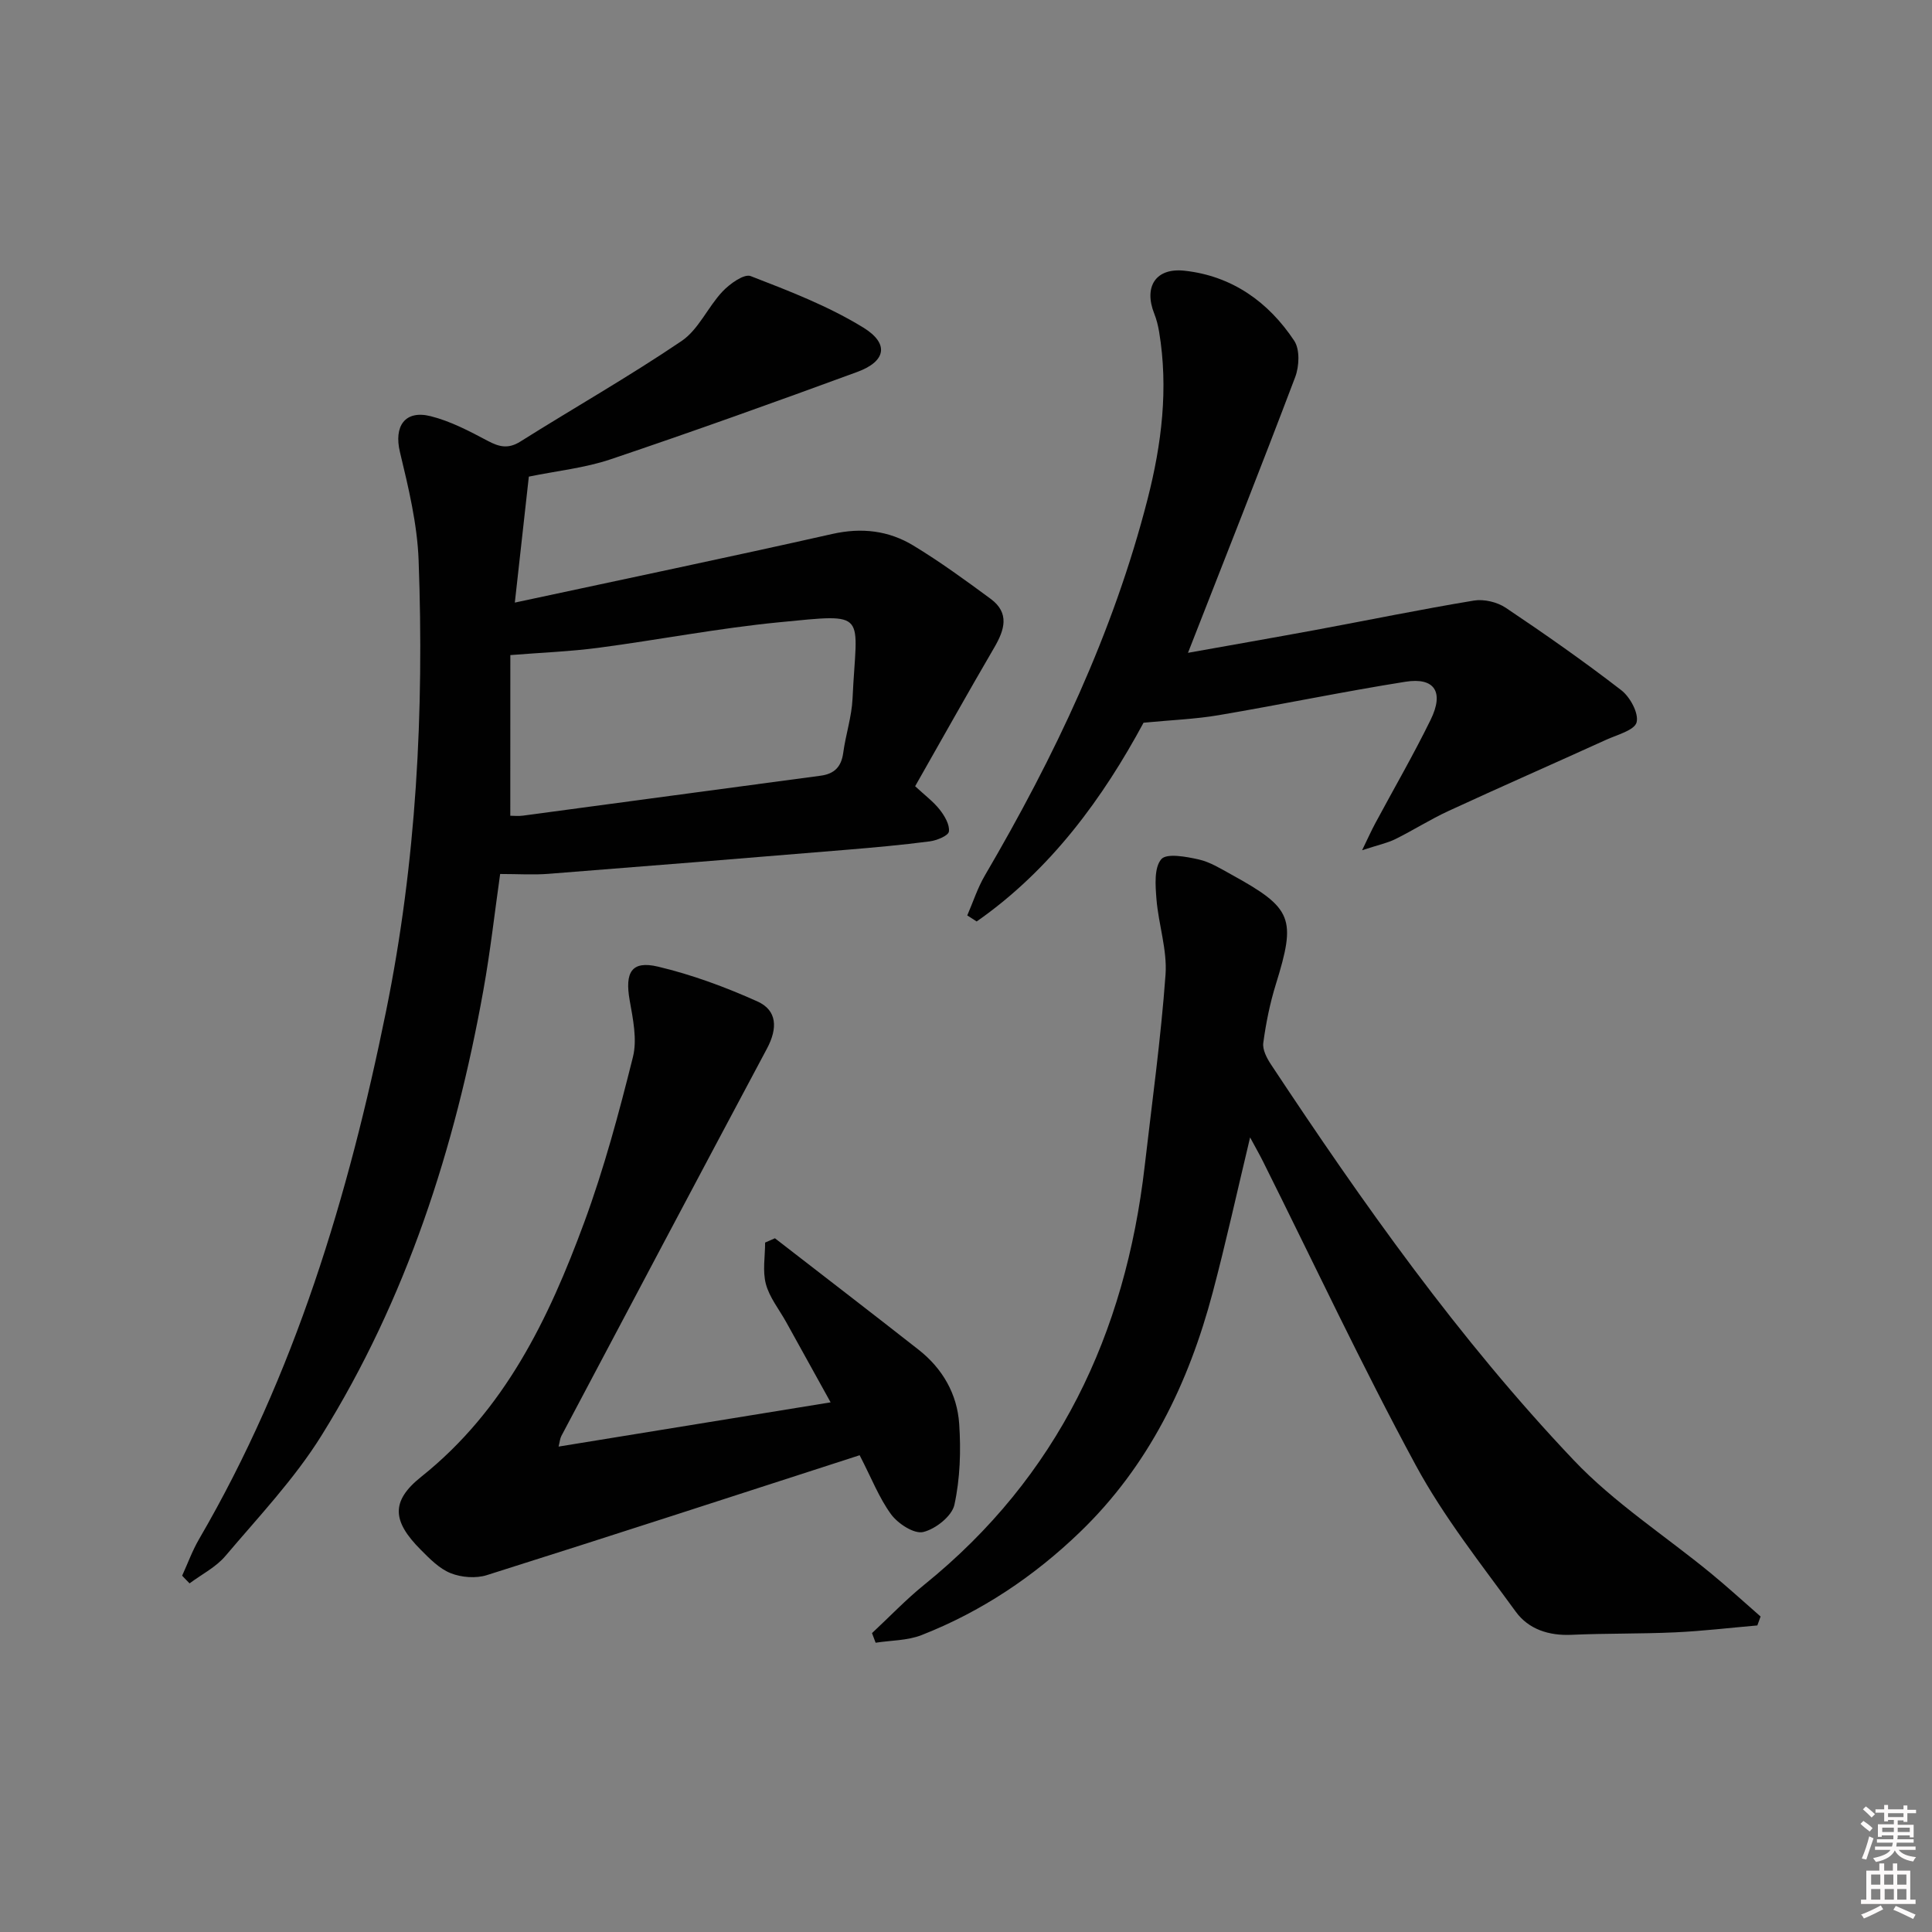 <svg enable-background="new 0 0 400 400" viewBox="0 0 400 400" xmlns="http://www.w3.org/2000/svg"><rect x="0" y="0" width="400" height="400" fill="#808080" stroke="none"/><path d="m385.2 377.6.6-.6c.6.4 1.3.9 1.9 1.5l-.6.7c-.8-.6-1.4-1.1-1.9-1.6zm.3 7.1c.6-1.4 1.1-2.9 1.5-4.5.3.1.6.3.9.4-.5 1.4-1 2.9-1.5 4.4l-.9-.2zm.2-10.1.6-.6c.7.5 1.3 1.1 1.9 1.6l-.7.7c-.6-.6-1.2-1.2-1.8-1.7zm8.4-.8h.8v.9h1.8v.7h-1.8v1.8h-.8v-.3h-1.2v.9h3.3v2.6h-.8v-.4h-2.5c0 .3 0 .6-.1.8h3.4v.7h-3.5c0 .3-.1.6-.1.8h4v.7h-3.5c.7.9 1.9 1.3 3.6 1.5-.2.2-.4.5-.6.9-1.9-.3-3.2-1.1-3.8-2.3-.5 1.1-1.8 2-3.9 2.4-.2-.3-.4-.5-.6-.8 1.9-.4 3.1-.9 3.6-1.7h-3.2v-.7h3.5c.1-.2.1-.5.2-.8h-3.3v-.7h3.4c0-.2 0-.5 0-.8h-2.4v.3h-.8v-2.6h3.3v-.9h-1.2v.3h-.8v-1.8h-1.8v-.7h1.8v-.9h.8v.9h3.2zm-4.4 5.5h2.4c0-.3 0-.6 0-.9h-2.4zm1.2-3.1h3.2v-.8h-3.2zm4.4 2.2h-2.4v.9h2.5v-.9z" fill="#fcfafa"/><path d="m389.2 385.8h.9v1.5h1.8v-1.5h.9v1.5h2.7v6h1.1v.9h-11.3v-.9h1.1v-6h2.7v-1.5zm.2 8.7.5.8c-1.2.6-2.5 1.3-4 1.9-.2-.3-.3-.6-.6-.8 1.6-.6 3-1.3 4.1-1.9zm-2-4.3h1.9v-2.1h-1.9zm0 3.1h1.9v-2.2h-1.9zm2.7-3.1h1.9v-2.1h-1.9zm.1 3.1h1.9v-2.2h-1.9zm2.3 1.3c1.4.6 2.7 1.2 4.1 1.8l-.5.9c-1.5-.7-2.8-1.4-4.1-1.9zm2.2-6.5h-1.9v2.1h1.9zm-1.9 5.2h1.9v-2.2h-1.9z" fill="#fcfafa"/><g fill="#010101"><path d="m37.71 326.23c1.16-2.53 2.11-5.18 3.51-7.58 19.81-34.01 30.94-71.06 38.72-109.34 6.27-30.83 7.88-61.99 6.73-93.31-.28-7.52-2.1-15.05-3.87-22.42-1.27-5.29.99-8.76 6.37-7.41 4.11 1.03 8.02 3.09 11.8 5.1 2.41 1.28 4.27 1.72 6.78.14 11.1-6.98 22.53-13.47 33.37-20.81 3.51-2.38 5.42-7.01 8.46-10.24 1.5-1.59 4.46-3.72 5.83-3.2 7.97 3.08 16.09 6.21 23.33 10.66 5.44 3.35 4.67 7.01-1.24 9.18-16.97 6.23-34 12.34-51.13 18.11-5.29 1.78-10.98 2.36-16.88 3.57-.91 8.15-1.83 16.44-2.9 26.08 22.69-4.88 44.25-9.37 65.73-14.21 6.09-1.37 11.67-.7 16.78 2.4 5.53 3.35 10.79 7.19 16 11.03 3.98 2.94 2.89 6.42.75 10.09-5.52 9.45-10.86 19.01-16.38 28.71 2.03 1.89 3.79 3.19 5.09 4.85 1.01 1.29 2.09 3.11 1.9 4.53-.11.87-2.52 1.85-3.99 2.04-5.76.75-11.56 1.27-17.35 1.75-20.53 1.7-41.06 3.37-61.6 4.97-3.12.24-6.27.03-9.97.03-1.12 7.87-2.03 16.07-3.49 24.16-5.86 32.62-15.91 63.84-33.51 92.12-5.58 8.97-13.03 16.82-19.9 24.94-1.96 2.31-4.91 3.79-7.4 5.65-.51-.5-1.02-1.05-1.54-1.59zm67.94-157.34c.71 0 1.68.11 2.63-.02 20.54-2.75 41.08-5.53 61.63-8.27 2.85-.38 4.28-1.85 4.67-4.73.51-3.77 1.76-7.48 1.93-11.24.83-18.03 3.6-17.62-15.24-15.79-12.51 1.22-24.9 3.63-37.38 5.28-5.84.77-11.74.99-18.23 1.51-.01 11.04-.01 21.82-.01 33.26z"/><path d="m180.54 338.12c3.6-3.35 7.01-6.94 10.82-10.02 27.67-22.37 41.63-51.91 45.64-86.71 1.52-13.19 3.35-26.36 4.31-39.59.37-5.15-1.46-10.43-1.88-15.68-.22-2.8-.51-6.46 1-8.23 1.1-1.29 5.17-.53 7.75.05 2.37.53 4.59 1.93 6.77 3.13 12.71 6.99 13.44 9.05 9.19 22.75-1.22 3.93-2.04 8.02-2.59 12.1-.19 1.4.73 3.16 1.59 4.46 19.02 28.74 38.91 56.88 62.67 81.92 8.39 8.85 18.93 15.65 28.43 23.45 3.51 2.88 6.85 5.95 10.27 8.93-.22.62-.45 1.23-.67 1.85-5.67.49-11.34 1.17-17.02 1.43-7.15.33-14.32.19-21.47.51-4.69.21-8.88-1.15-11.53-4.79-7.21-9.91-14.92-19.63-20.72-30.35-11.15-20.6-21.11-41.84-31.58-62.81-.7-1.41-1.49-2.78-2.7-5.03-2.72 11.36-5.01 21.8-7.75 32.13-4.98 18.79-13.25 35.86-27.44 49.55-9.55 9.21-20.45 16.51-32.83 21.36-2.93 1.15-6.33 1.08-9.51 1.58-.26-.67-.51-1.33-.75-1.99z"/><path d="m177.98 301.29c-25.74 8.32-51.42 16.69-77.17 24.82-2.26.72-5.26.49-7.48-.39-2.36-.93-4.37-3-6.23-4.87-5.81-5.84-6.31-9.98.1-15.09 17.31-13.81 26.4-32.72 33.75-52.66 4.11-11.15 7.21-22.71 10.09-34.25.91-3.64.01-7.87-.67-11.73-1.03-5.81.37-8.29 5.86-6.99 7.04 1.67 13.96 4.23 20.57 7.2 4.12 1.85 4.24 5.56 1.98 9.79-14.24 26.69-28.39 53.43-42.55 80.17-.29.54-.33 1.22-.58 2.21 18.79-3.06 37.23-6.06 56.32-9.16-3.04-5.49-6.11-11.05-9.19-16.6-1.45-2.62-3.46-5.09-4.21-7.89-.72-2.68-.16-5.71-.16-8.59.68-.3 1.36-.59 2.03-.89 9.92 7.69 19.88 15.33 29.75 23.08 4.96 3.89 7.99 9.18 8.4 15.35.38 5.56.19 11.34-.99 16.75-.51 2.35-3.92 5.04-6.47 5.64-1.88.44-5.2-1.72-6.63-3.65-2.5-3.42-4.07-7.52-6.52-12.25z"/><path d="m245.96 135.16c8.53-1.53 17.5-3.09 26.44-4.74 10.93-2.03 21.81-4.27 32.77-6.08 2.08-.34 4.82.31 6.59 1.5 8.13 5.45 16.17 11.08 23.91 17.06 1.83 1.41 3.65 4.78 3.17 6.65-.42 1.64-4.03 2.58-6.32 3.62-10.86 4.94-21.79 9.73-32.62 14.73-3.77 1.74-7.29 3.99-11.01 5.83-1.67.82-3.55 1.21-6.88 2.3 1.35-2.79 1.97-4.17 2.69-5.51 3.84-7.16 7.93-14.21 11.5-21.5 2.82-5.76.82-8.83-5.23-7.87-12.93 2.05-25.75 4.73-38.66 6.92-4.82.82-9.75 1-15.55 1.56-8.34 15.47-19.11 30.37-34.55 41.15-.65-.42-1.3-.83-1.95-1.25 1.2-2.76 2.13-5.68 3.64-8.26 14.42-24.62 26.59-50.19 33.7-77.96 2.91-11.37 4.33-22.86 2.39-34.57-.21-1.28-.53-2.58-1.01-3.79-2.21-5.55.26-9.55 6.25-8.9 9.8 1.06 17.38 6.43 22.73 14.51 1.19 1.8 1.04 5.28.2 7.5-7.16 18.91-14.62 37.72-22.2 57.1z"/></g></svg>